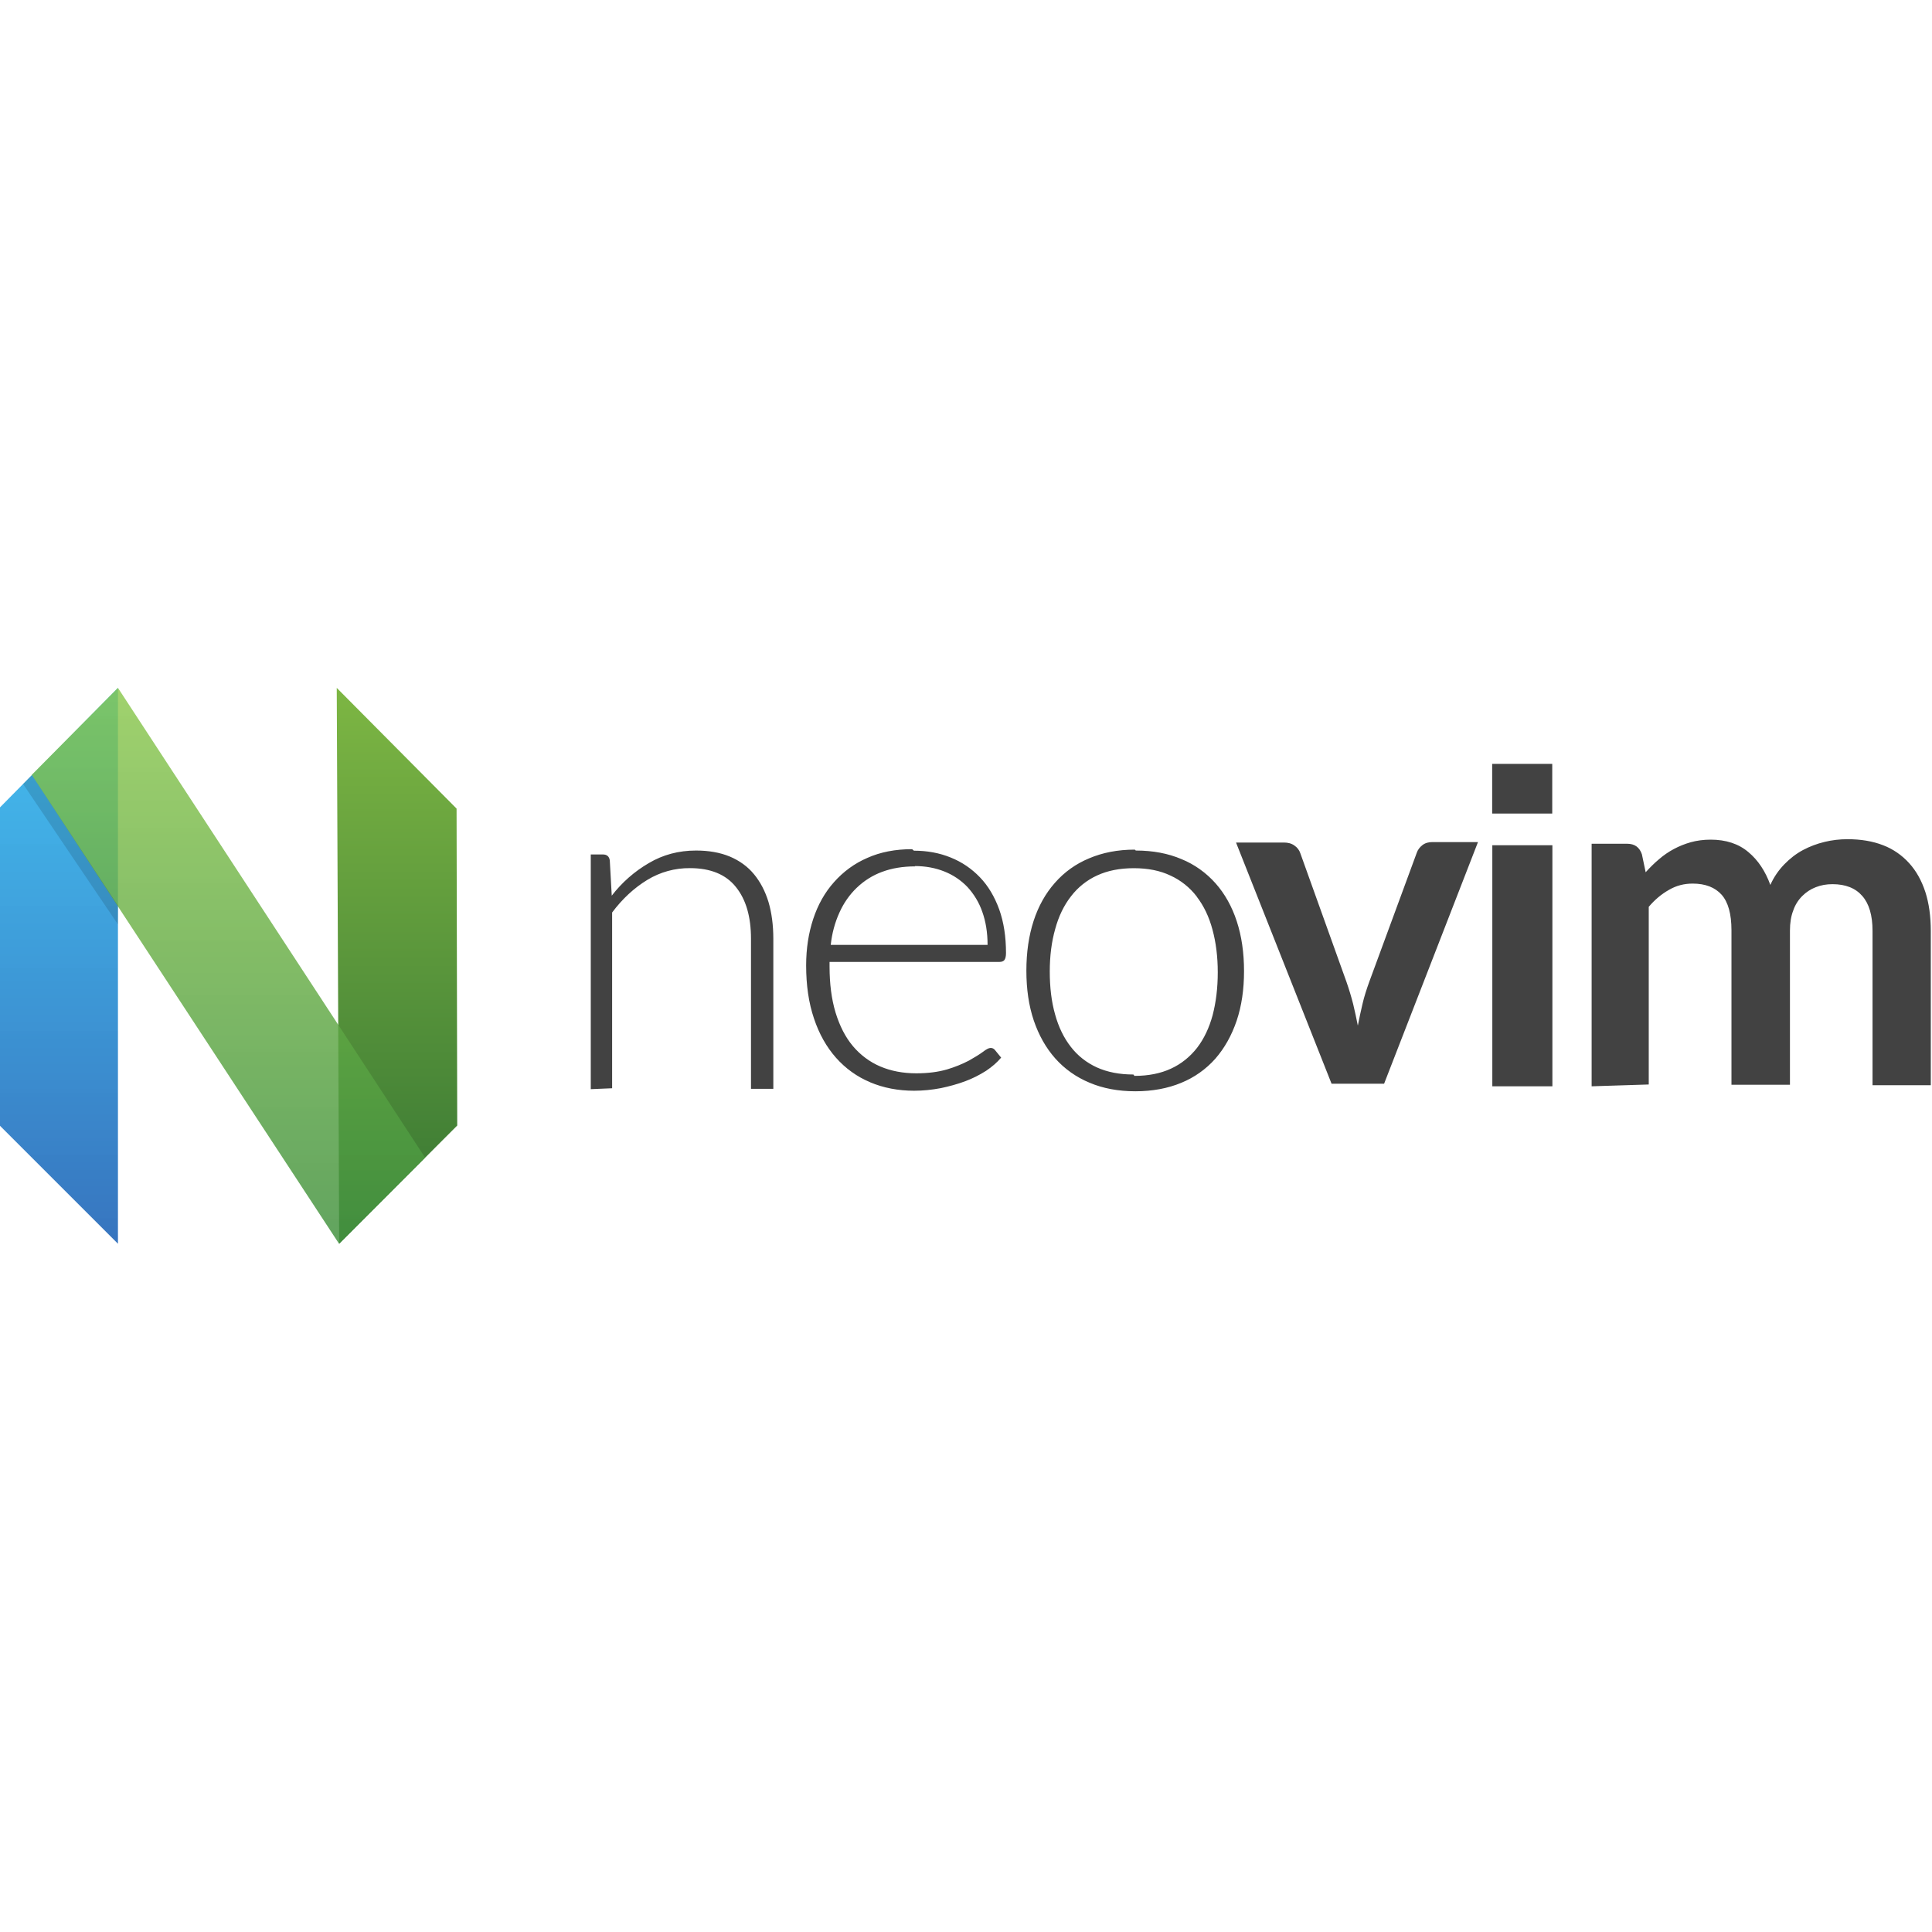 <svg viewBox="0 0 128 128" xmlns="http://www.w3.org/2000/svg"><defs><linearGradient id="a" x1=".5" x2=".5" gradientUnits="userSpaceOnUse" y1="0" y2="1" gradientTransform="matrix(7.797 0 0 36.684.176.145)"><stop offset="0%" stop-color="#16B0ED" stop-opacity=".8"/><stop offset="100%" stop-color="#0F59B2" stop-opacity=".835"/></linearGradient><linearGradient id="b" x1=".5" x2=".5" gradientUnits="userSpaceOnUse" y1="0" y2="1" gradientTransform="matrix(-7.957 0 0 36.68 30.355.148)"><stop offset="0%" stop-color="#7DB643"/><stop offset="100%" stop-color="#367533"/></linearGradient><linearGradient id="c" x1=".5" x2=".5" gradientUnits="userSpaceOnUse" y1="0" y2="1" gradientTransform="matrix(25.953 0 0 36.688 2.285.148)"><stop offset="0%" stop-color="#88C649" stop-opacity=".8"/><stop offset="100%" stop-color="#439240" stop-opacity=".839"/></linearGradient></defs><g fill-rule="evenodd" fill="url(#a)"><path d="M.17 8.03L7.96.14v36.68L.16 29.02Z" transform="translate(-.177 45.434) scale(1.004)"/><path fill="url(#b)" d="M30.305 8.105L22.398.14l.16 36.68 7.79-7.8Z" transform="translate(-.177 45.434) scale(1.004)"/><path fill="url(#c)" d="M7.96.14L28.23 31.14l-5.68 5.68L2.27 5.88Z" transform="translate(-.177 45.434) scale(1.004)"/><path fill="#000" fill-opacity=".129" fill-rule="evenodd" d="M7.832 60.021l-.02 1.22 -6.284-9.3 .581-.6Z"/><path fill="#424242" d="M39.14 72.16V56.61h.8c.27 0 .42.13.46.39l.13 2.34v0c.67-.87 1.51-1.61 2.46-2.16 .93-.55 1.97-.83 3.125-.83 .84 0 1.59.13 2.24.4 .64.27 1.18.66 1.6 1.17 .42.51.74 1.12.96 1.84 .21.71.32 1.53.32 2.436v9.94h-1.48v-9.94c0-1.46-.33-2.6-1-3.43 -.66-.83-1.68-1.25-3.04-1.25h0c-1-.01-1.98.26-2.83.78 -.87.53-1.65 1.25-2.33 2.16V72.1Zm21.41-15.8c.88 0 1.69.15 2.43.45 .75.3 1.39.74 1.94 1.31 .55.57.97 1.28 1.28 2.13 .3.84.45 1.8.45 2.89 0 .23-.04.38-.11.47 -.07.08-.18.12-.32.12H54.96v.29c0 1.16.13 2.18.4 3.07 .27.88.65 1.63 1.15 2.22h-.001c.49.58 1.11 1.05 1.82 1.35 .71.3 1.5.45 2.38.45 .78 0 1.46-.09 2.04-.26v0c.5-.15.98-.34 1.44-.58 .39-.22.7-.41.93-.58 .22-.17.39-.26.5-.26v0c.12-.01.24.05.31.15l.4.49c-.26.31-.59.6-1 .875v0c-.44.28-.9.51-1.38.69 -.51.19-1.06.34-1.63.46v-.001c-.58.11-1.17.17-1.75.17 -1.07 0-2.04-.19-2.92-.56V71.7c-.87-.36-1.64-.92-2.26-1.62 -.63-.71-1.12-1.58-1.46-2.6 -.35-1.03-.52-2.2-.52-3.52 0-1.12.16-2.14.47-3.08 .31-.94.77-1.76 1.38-2.44v0c.61-.69 1.36-1.24 2.2-1.6 .87-.39 1.86-.58 2.97-.58Zm.09 1.04c-.82 0-1.55.12-2.19.36v-.001c-.63.23-1.2.59-1.68 1.05h-.001c-.49.47-.87 1.02-1.15 1.64v0c-.31.68-.5 1.4-.58 2.15h10.39c0-.82-.12-1.55-.35-2.19v0c-.21-.61-.55-1.17-.98-1.64v0c-.43-.45-.95-.8-1.53-1.03 -.6-.24-1.25-.36-1.97-.36Zm14.61-1.05c1.13 0 2.14.19 3.03.57v0c.86.35 1.63.9 2.26 1.61 .61.69 1.08 1.53 1.4 2.51 .32.98.48 2.08.48 3.3 0 1.22-.16 2.31-.49 3.29 -.33.97-.8 1.81-1.41 2.51v0c-.62.7-1.4 1.25-2.26 1.6 -.89.37-1.91.56-3.04.56 -1.13 0-2.15-.19-3.04-.57v0c-.87-.36-1.65-.91-2.27-1.61 -.62-.7-1.09-1.54-1.42-2.51 -.33-.98-.49-2.08-.49-3.3 0-1.22.16-2.314.48-3.3 .32-.98.79-1.82 1.41-2.52v0c.62-.71 1.39-1.26 2.26-1.62 .89-.38 1.9-.58 3.03-.58Zm-.09 14.93c.92 0 1.73-.16 2.42-.48v0c.68-.31 1.27-.79 1.73-1.38 .46-.6.8-1.32 1.03-2.16 .22-.85.34-1.79.34-2.84 0-1.04-.12-1.98-.35-2.83 -.23-.86-.58-1.58-1.04-2.18V59.4c-.46-.6-1.06-1.08-1.74-1.39 -.69-.33-1.5-.49-2.43-.49 -.93 0-1.74.16-2.43.48v-.001c-.68.31-1.28.79-1.73 1.38 -.47.6-.82 1.32-1.05 2.17 -.24.84-.36 1.78-.36 2.82 0 1.04.11 1.98.35 2.83 .23.84.58 1.56 1.04 2.15v0c.45.59 1.05 1.06 1.73 1.37 .69.31 1.49.47 2.42.47Zm16.54.52h-3.48l-6.33-15.98h3.17c.27 0 .51.06.7.2 .19.13.32.3.39.51l3.06 8.53c.17.49.32.99.44 1.46 .11.48.22.95.31 1.43 .09-.48.2-.96.31-1.44 .11-.48.27-.97.45-1.47l3.14-8.53c.07-.21.2-.38.38-.52s.4-.2.66-.2h3.02ZM98.87 56h3.98v15.97h-3.98Zm6.58 15.97V55.9h2.35c.5 0 .82.23.98.7l.25 1.189c.28-.31.57-.6.88-.86v0c.61-.53 1.33-.91 2.11-1.13 .4-.11.84-.17 1.32-.17 1 0 1.84.27 2.49.82 .65.54 1.13 1.27 1.46 2.18 .24-.54.56-.99.93-1.37 .37-.38.78-.7 1.23-.94v0c.45-.24.93-.42 1.43-.54v0c.49-.12 1-.18 1.52-.18 .88 0 1.67.13 2.36.4v0c.66.25 1.25.66 1.73 1.19 .47.52.82 1.15 1.07 1.91 .24.75.36 1.61.36 2.58v10.22h-3.86v-10.23c0-1.03-.23-1.8-.68-2.31 -.45-.52-1.11-.78-1.97-.78 -.4 0-.76.06-1.11.2l-.001 0c-.34.13-.64.33-.89.58v-.001c-.27.27-.48.6-.6.96 -.15.38-.22.83-.22 1.33v10.22h-3.875V61.63c0-1.08-.22-1.86-.65-2.35 -.44-.49-1.08-.74-1.92-.74 -.56 0-1.08.13-1.56.41v0c-.52.29-.97.68-1.35 1.13V71.85Zm-6.59-21.36h3.98v3.29h-3.98Z"/></g></svg>